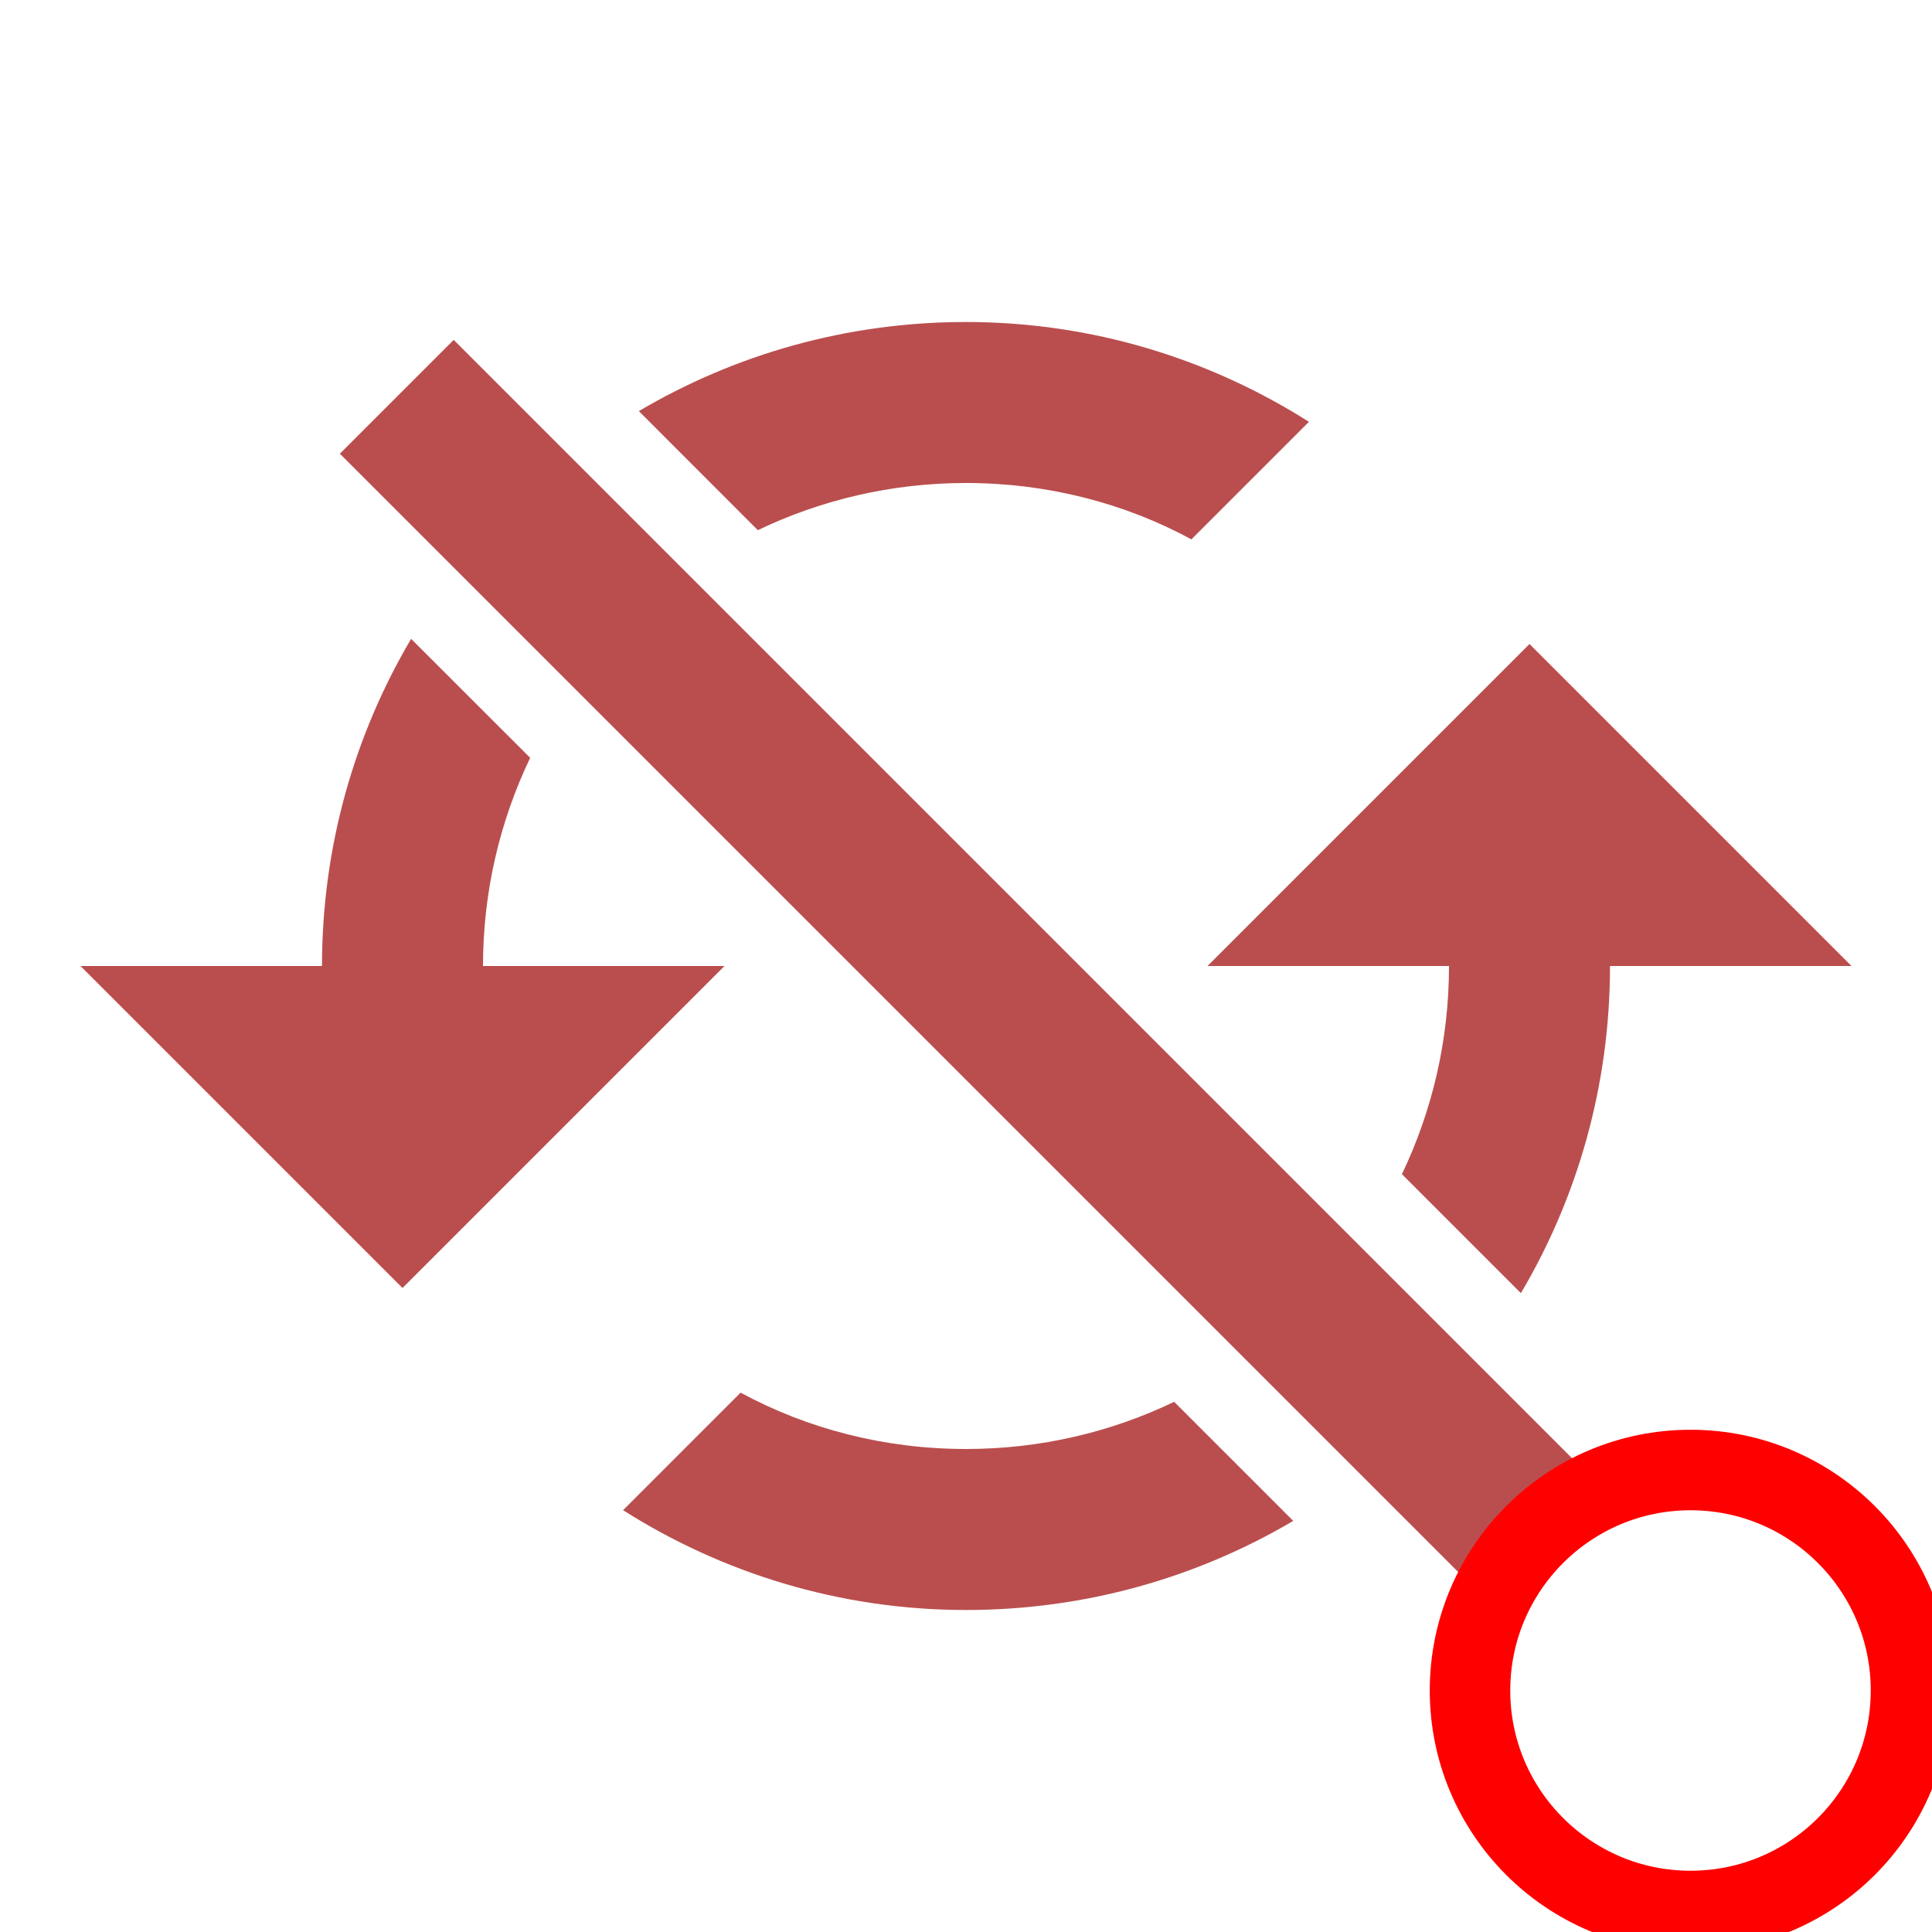 <svg width="24" height="24" viewBox="0 0 24 24" fill="none" xmlns="http://www.w3.org/2000/svg">
<g clip-path="url(#clip0)">
<path fill-rule="evenodd" clip-rule="evenodd" d="M4 12C4 10.516 4.404 9.127 5.107 7.936L6.586 9.414C6.211 10.197 6 11.075 6 12H9L5 16L1 12H4ZM12 18C12.926 18 13.803 17.79 14.586 17.414L16.065 18.893C14.874 19.596 13.484 20 12 20C10.43 20 8.97 19.54 7.74 18.76L9.2 17.3C10.03 17.75 10.99 18 12 18ZM17.415 14.586L18.893 16.064C19.597 14.874 20 13.484 20 12H23L19 8L15 12H18C18 12.925 17.79 13.803 17.415 14.586ZM7.936 5.107L9.414 6.586C10.198 6.21 11.075 6 12 6C13.01 6 13.97 6.25 14.8 6.7L16.26 5.24C15.03 4.46 13.57 4 12 4C10.516 4 9.127 4.404 7.936 5.107ZM5.636 4.222L4.222 5.636L18.364 19.778L19.778 18.364L5.636 4.222Z" fill="#BA4E4E"/>
<path d="M21 23.739C22.513 23.739 23.739 22.513 23.739 21C23.739 19.487 22.513 18.261 21 18.261C19.488 18.261 18.261 19.487 18.261 21C18.261 22.513 19.488 23.739 21 23.739Z" stroke="#FF0000"/>
</g>
<defs>
<clipPath id="clip0">
<rect width="24" height="24" fill="white"/>
</clipPath>
</defs>
</svg>
